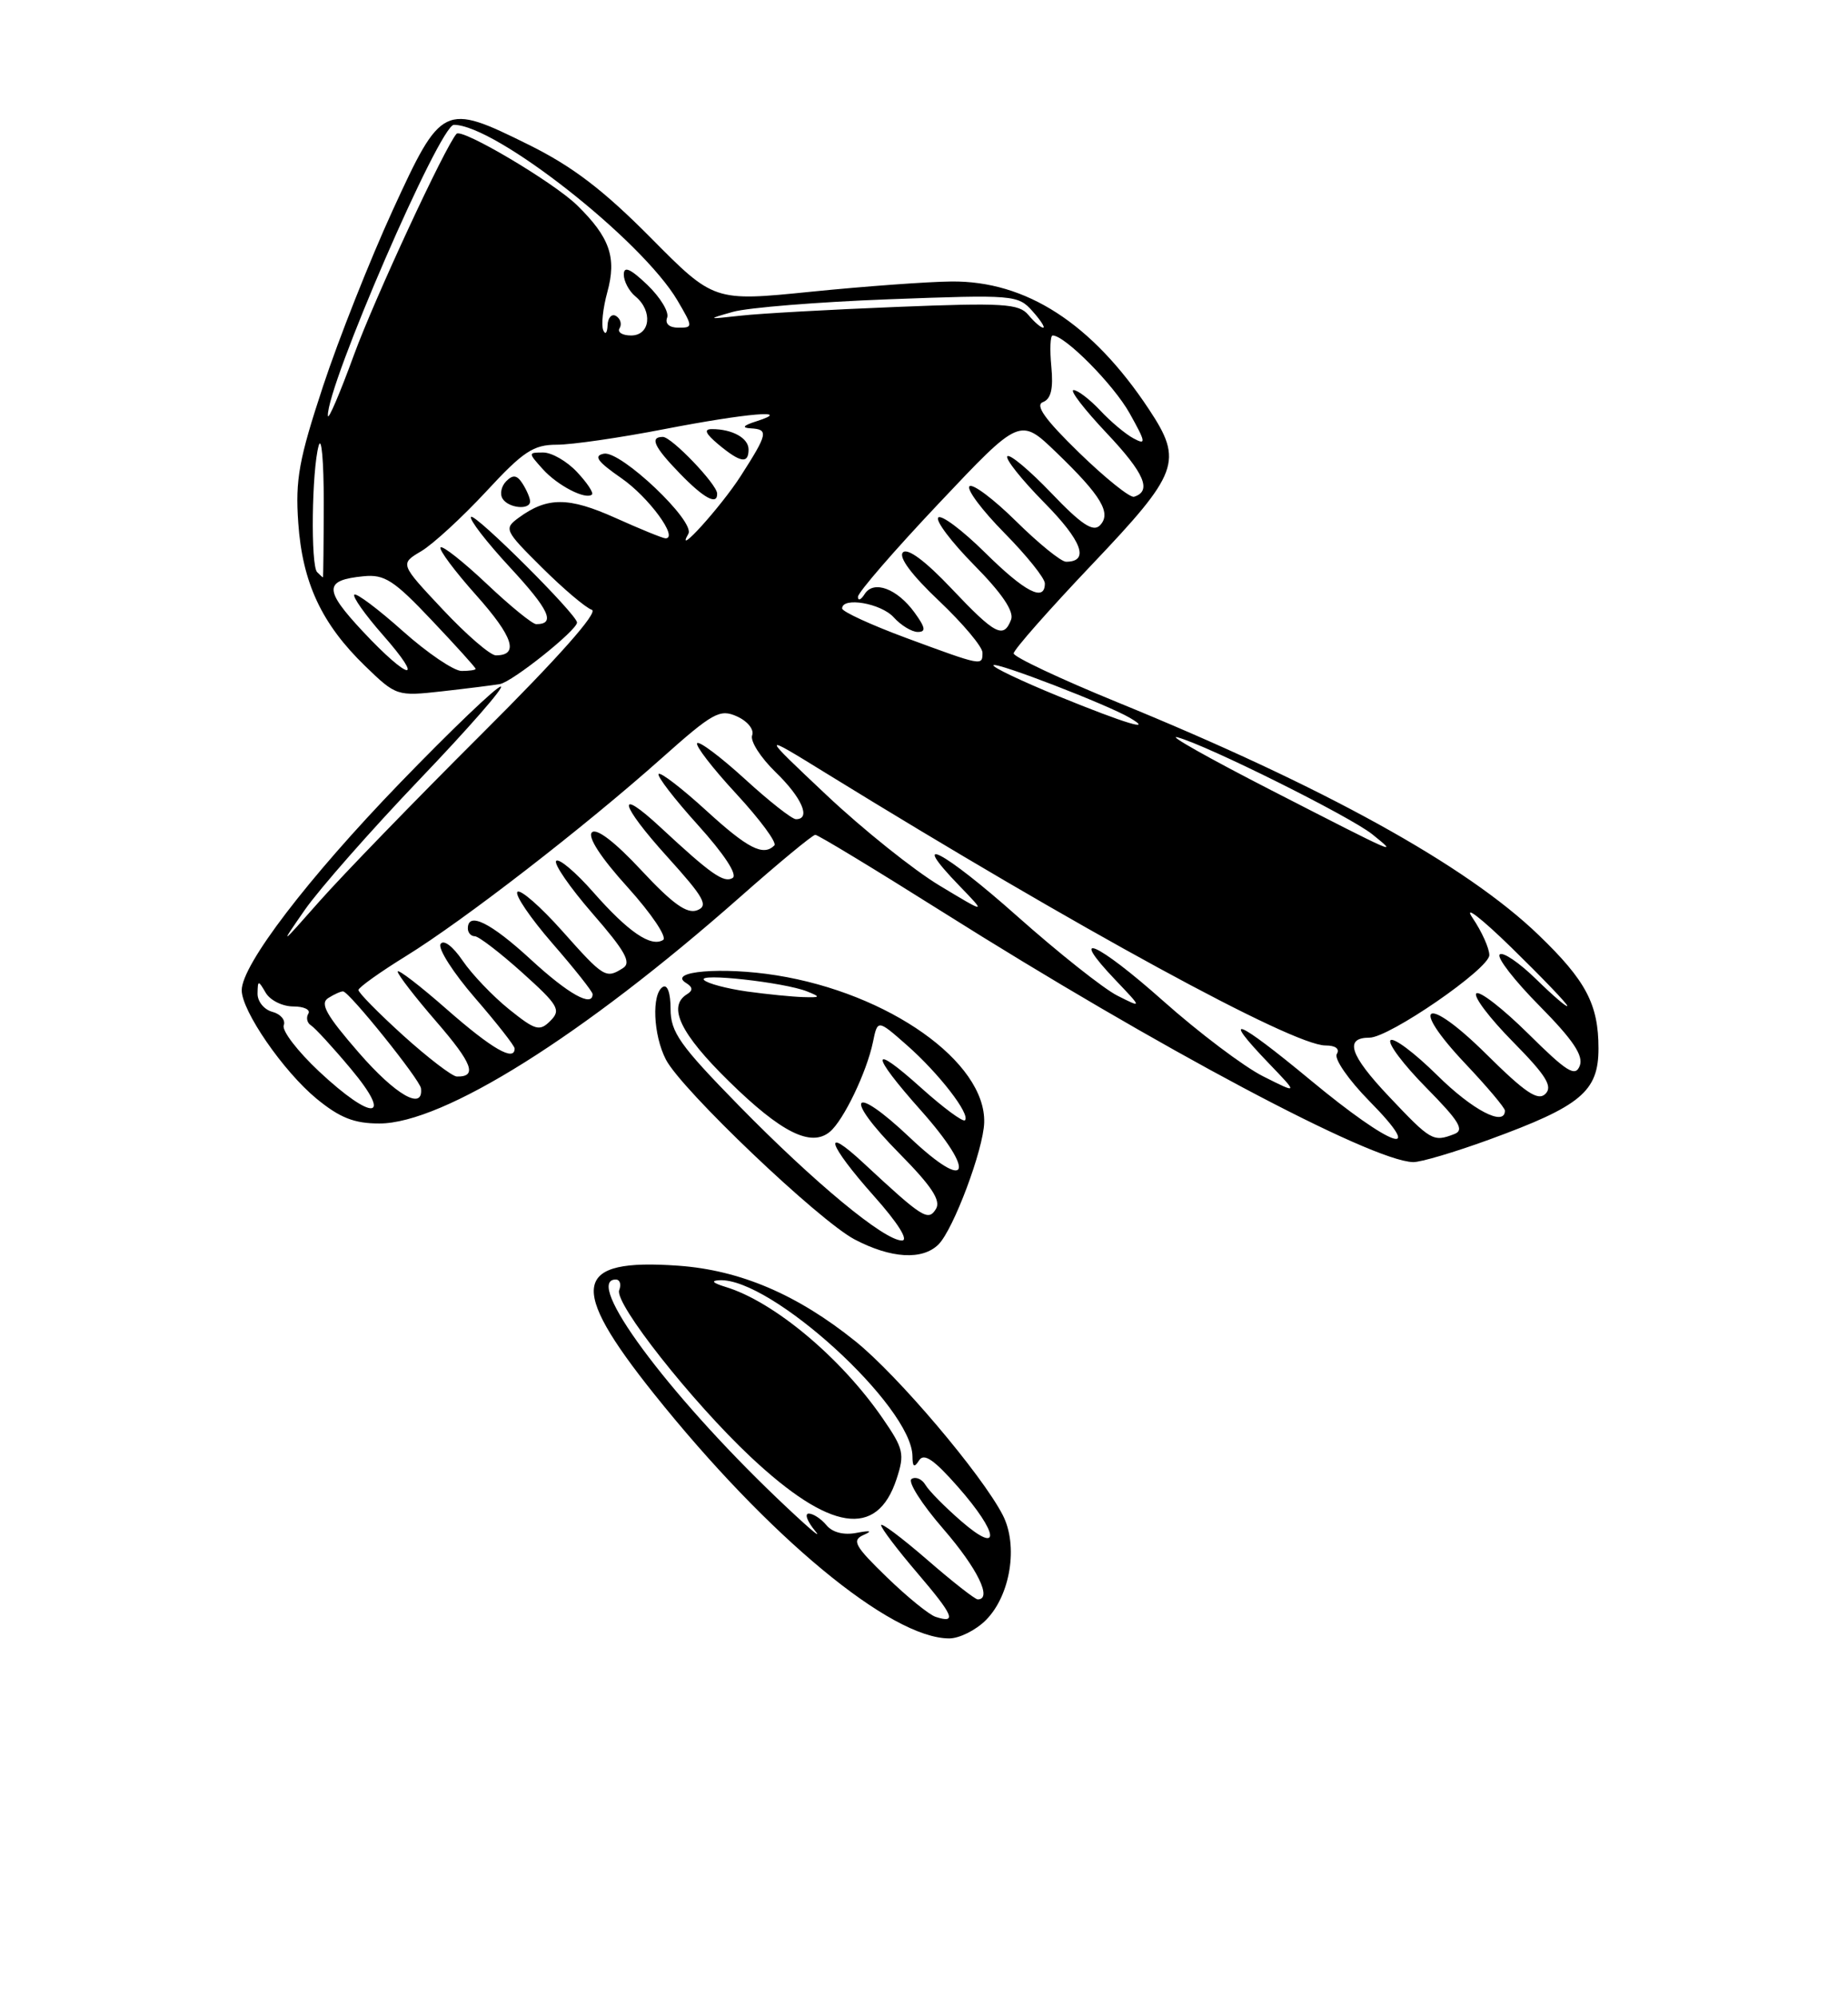<?xml version="1.0" encoding="UTF-8" standalone="no"?>
<!DOCTYPE svg PUBLIC "-//W3C//DTD SVG 1.1//EN" "http://www.w3.org/Graphics/SVG/1.1/DTD/svg11.dtd" >
<svg xmlns="http://www.w3.org/2000/svg" xmlns:xlink="http://www.w3.org/1999/xlink" version="1.1" viewBox="0 0 237 256">
 <g >
 <path fill="currentColor"
d=" M 126.43 207.66 C 129.59 204.50 130.62 198.09 128.59 194.17 C 125.89 188.96 115.15 176.29 109.71 171.92 C 102.27 165.93 94.94 162.80 87.01 162.23 C 73.46 161.26 72.79 164.78 83.87 178.65 C 98.52 196.98 114.25 210.00 121.74 210.00 C 123.03 210.00 125.14 208.95 126.43 207.66 Z  M 120.36 159.50 C 122.28 157.58 126.12 147.34 126.22 143.88 C 126.44 136.13 113.99 127.31 99.57 125.01 C 92.63 123.90 85.56 124.49 87.97 125.98 C 88.86 126.53 88.89 126.95 88.11 127.43 C 85.57 129.00 87.25 132.49 93.49 138.60 C 100.18 145.16 104.00 147.07 106.42 145.07 C 108.18 143.61 111.15 137.42 111.95 133.58 C 112.55 130.66 112.55 130.66 116.29 133.95 C 120.39 137.55 124.49 142.84 123.75 143.59 C 123.49 143.84 120.97 141.98 118.14 139.44 C 111.57 133.53 111.54 134.96 118.07 142.29 C 125.30 150.40 124.29 153.00 116.70 145.82 C 109.20 138.72 108.03 140.45 115.35 147.85 C 119.49 152.04 120.70 153.88 120.03 154.96 C 119.03 156.57 118.33 156.12 110.75 149.08 C 105.33 144.04 106.15 146.64 112.08 153.30 C 115.15 156.74 116.57 159.00 115.67 159.00 C 113.39 159.00 104.46 151.61 94.75 141.70 C 87.18 133.97 86.00 132.30 86.00 129.32 C 86.00 127.28 85.59 126.13 85.00 126.50 C 83.55 127.40 83.77 132.66 85.40 135.81 C 87.40 139.68 104.98 156.42 109.60 158.86 C 114.26 161.31 118.30 161.55 120.36 159.50 Z  M 190.97 146.07 C 202.76 141.77 205.00 139.90 205.00 134.38 C 205.00 128.73 203.40 125.69 197.33 119.85 C 188.06 110.91 169.75 100.80 143.25 89.99 C 135.96 87.01 130.00 84.20 130.00 83.75 C 130.00 83.29 134.50 78.19 140.00 72.40 C 151.21 60.61 151.76 59.13 147.36 52.48 C 140.07 41.46 131.59 35.98 122.00 36.08 C 118.97 36.11 110.89 36.70 104.02 37.39 C 91.55 38.65 91.55 38.65 83.43 30.45 C 77.34 24.32 73.42 21.33 67.78 18.54 C 56.92 13.17 56.62 13.32 50.34 27.00 C 47.44 33.33 43.43 43.45 41.43 49.50 C 38.34 58.86 37.86 61.47 38.25 67.00 C 38.78 74.69 41.25 79.97 46.84 85.38 C 50.80 89.21 50.92 89.25 56.68 88.61 C 59.88 88.25 63.23 87.83 64.11 87.68 C 65.72 87.39 74.00 80.78 74.00 79.79 C 74.00 78.77 60.92 65.75 60.41 66.25 C 60.13 66.54 62.38 69.46 65.42 72.74 C 70.45 78.17 71.29 80.00 68.77 80.00 C 68.28 80.00 65.43 77.68 62.43 74.84 C 59.43 72.01 56.76 69.90 56.50 70.16 C 56.24 70.42 58.30 73.19 61.08 76.30 C 65.83 81.63 66.60 84.00 63.59 84.00 C 62.88 84.00 59.82 81.36 56.79 78.13 C 51.28 72.27 51.28 72.27 54.02 70.65 C 55.52 69.76 59.26 66.32 62.33 63.02 C 67.10 57.86 68.40 57.00 71.41 57.00 C 73.35 57.00 79.56 56.10 85.21 55.00 C 95.80 52.95 101.91 52.43 97.00 54.00 C 95.33 54.53 95.08 54.83 96.25 54.90 C 98.60 55.03 98.49 55.56 94.99 61.02 C 92.44 64.98 86.42 71.63 88.28 68.42 C 89.20 66.83 79.61 57.74 77.45 58.15 C 76.08 58.42 76.59 59.14 79.69 61.29 C 83.19 63.71 87.07 69.00 85.35 69.00 C 85.02 69.00 82.12 67.82 78.92 66.38 C 72.90 63.68 70.19 63.68 66.52 66.36 C 64.60 67.77 64.70 67.98 69.52 72.76 C 72.26 75.48 75.13 77.91 75.90 78.16 C 76.79 78.44 71.62 84.27 61.80 94.05 C 53.27 102.55 43.91 112.20 40.99 115.50 C 35.87 121.30 35.81 121.34 39.10 116.61 C 40.97 113.93 47.61 106.39 53.85 99.86 C 60.09 93.34 64.76 88.00 64.22 88.00 C 63.68 88.00 57.87 93.56 51.30 100.35 C 39.46 112.60 31.00 123.67 31.00 126.92 C 31.00 129.58 36.33 137.30 40.58 140.81 C 43.58 143.27 45.41 144.00 48.65 144.00 C 56.84 144.00 74.74 132.77 94.87 115.01 C 99.86 110.60 104.22 107.00 104.56 107.00 C 104.90 107.00 112.23 111.44 120.84 116.86 C 148.51 134.29 175.80 148.79 181.22 148.95 C 182.17 148.98 186.55 147.68 190.97 146.07 Z  M 67.98 64.25 C 67.98 63.84 67.55 62.83 67.03 62.01 C 66.31 60.88 65.80 60.80 64.93 61.67 C 64.29 62.31 64.08 63.31 64.45 63.91 C 65.20 65.14 68.01 65.41 67.98 64.25 Z  M 74.00 60.50 C 72.71 59.12 70.76 58.00 69.67 58.00 C 67.72 58.00 67.72 58.03 69.60 60.12 C 71.50 62.24 75.13 64.11 75.92 63.38 C 76.15 63.17 75.29 61.87 74.00 60.50 Z  M 91.97 63.25 C 91.92 62.04 86.13 56.00 85.01 56.00 C 83.28 56.00 83.88 57.28 87.20 60.70 C 90.28 63.88 92.03 64.82 91.97 63.25 Z  M 96.00 57.61 C 96.00 56.15 93.92 55.00 91.31 55.00 C 90.22 55.00 90.46 55.56 92.14 56.97 C 94.96 59.31 96.00 59.49 96.00 57.61 Z  M 120.00 207.24 C 119.17 206.98 116.35 204.69 113.73 202.15 C 109.62 198.17 109.21 197.43 110.73 196.75 C 111.94 196.22 111.66 196.13 109.86 196.47 C 108.22 196.79 106.76 196.42 105.99 195.49 C 105.31 194.67 104.29 194.00 103.72 194.00 C 103.15 194.00 103.53 195.01 104.56 196.25 C 105.59 197.49 103.37 195.57 99.63 192.00 C 85.47 178.46 74.80 164.00 78.97 164.00 C 79.50 164.00 79.70 164.61 79.41 165.37 C 78.77 167.04 88.70 179.63 96.26 186.73 C 106.43 196.27 112.46 197.20 114.97 189.60 C 116.04 186.35 115.90 185.71 113.19 181.78 C 107.84 174.01 99.25 166.83 93.06 164.95 C 91.39 164.44 91.12 164.14 92.28 164.09 C 98.89 163.77 116.96 180.26 117.02 186.65 C 117.03 188.03 117.24 188.17 117.87 187.18 C 118.49 186.20 119.78 187.08 122.85 190.57 C 128.15 196.59 128.41 199.43 123.25 194.95 C 121.19 193.16 119.13 191.08 118.69 190.33 C 118.24 189.57 117.44 189.23 116.91 189.56 C 116.37 189.89 118.20 192.77 120.97 195.96 C 125.37 201.04 127.30 205.00 125.39 205.00 C 125.05 205.00 122.12 202.71 118.89 199.90 C 115.65 197.10 113.00 195.11 113.00 195.49 C 113.00 195.87 115.09 198.63 117.64 201.61 C 122.32 207.09 122.75 208.13 120.00 207.24 Z  M 95.79 127.08 C 93.20 126.71 90.73 126.06 90.29 125.61 C 89.36 124.66 100.58 125.91 103.50 127.07 C 105.29 127.79 105.23 127.87 103.00 127.80 C 101.62 127.76 98.38 127.44 95.79 127.08 Z  M 168.10 138.47 C 158.57 130.58 156.40 129.71 162.75 136.32 C 166.50 140.22 166.50 140.22 162.00 137.96 C 159.53 136.72 153.75 132.36 149.16 128.28 C 140.68 120.74 136.80 119.05 143.07 125.63 C 146.50 129.23 146.50 129.23 143.29 127.61 C 141.53 126.72 135.75 122.14 130.45 117.43 C 121.00 109.03 116.29 106.57 123.07 113.57 C 126.50 117.12 126.50 117.12 120.50 113.51 C 117.20 111.53 110.67 106.31 106.00 101.91 C 97.50 93.90 97.50 93.90 106.00 99.14 C 138.24 119.00 165.77 134.00 169.99 134.00 C 171.28 134.00 171.85 134.43 171.44 135.10 C 171.07 135.70 172.94 138.40 175.59 141.10 C 183.09 148.70 178.53 147.11 168.10 138.47 Z  M 178.09 140.50 C 173.10 135.22 172.37 133.00 175.63 133.00 C 178.16 133.00 191.00 124.16 191.00 122.42 C 191.00 121.54 190.03 119.39 188.85 117.65 C 187.65 115.90 189.88 117.60 193.85 121.47 C 197.78 125.31 201.00 128.66 201.00 128.93 C 201.00 129.19 199.21 127.66 197.02 125.52 C 194.83 123.38 192.72 121.95 192.33 122.34 C 191.93 122.73 194.24 125.70 197.45 128.94 C 201.73 133.27 203.10 135.31 202.60 136.60 C 202.03 138.08 200.96 137.41 195.99 132.49 C 192.72 129.26 189.73 126.94 189.33 127.33 C 188.94 127.73 191.05 130.51 194.02 133.52 C 198.26 137.82 199.16 139.24 198.20 140.20 C 197.24 141.16 195.62 140.07 190.61 135.11 C 182.88 127.45 180.55 128.53 187.94 136.35 C 190.72 139.29 193.00 141.99 193.00 142.35 C 193.00 144.46 188.85 142.30 184.31 137.81 C 181.41 134.95 178.73 132.94 178.33 133.33 C 177.94 133.73 179.99 136.45 182.89 139.39 C 187.16 143.72 187.85 144.85 186.50 145.36 C 183.79 146.40 183.52 146.24 178.09 140.50 Z  M 40.92 137.33 C 38.17 134.75 36.13 132.10 36.39 131.42 C 36.65 130.75 35.99 129.97 34.93 129.69 C 33.87 129.41 33.01 128.36 33.03 127.34 C 33.06 125.61 33.12 125.61 34.08 127.25 C 34.64 128.21 36.23 129.00 37.61 129.00 C 38.99 129.00 39.86 129.42 39.54 129.93 C 39.23 130.44 39.38 131.12 39.89 131.43 C 40.40 131.75 42.70 134.25 45.00 137.00 C 50.50 143.57 47.82 143.78 40.92 137.33 Z  M 46.03 134.94 C 41.84 130.12 40.99 128.62 42.10 127.92 C 42.87 127.43 43.73 127.05 44.00 127.07 C 44.81 127.13 53.87 138.40 53.99 139.50 C 54.32 142.41 50.75 140.37 46.03 134.94 Z  M 51.72 132.73 C 48.54 129.85 45.96 127.23 45.97 126.89 C 45.99 126.56 48.73 124.60 52.07 122.54 C 59.46 117.98 74.91 106.03 84.80 97.23 C 91.45 91.31 92.32 90.83 94.53 91.83 C 95.89 92.45 96.74 93.52 96.46 94.25 C 96.18 94.97 97.54 97.10 99.48 98.98 C 102.85 102.24 104.04 105.00 102.08 105.00 C 101.57 105.00 98.63 102.69 95.55 99.87 C 92.46 97.05 89.70 94.97 89.41 95.25 C 89.13 95.54 91.38 98.46 94.42 101.74 C 97.46 105.03 99.66 108.00 99.31 108.36 C 97.89 109.78 95.91 108.77 90.55 103.87 C 87.46 101.05 84.72 98.94 84.47 99.20 C 84.21 99.45 86.49 102.41 89.52 105.76 C 92.87 109.47 94.61 112.12 93.96 112.53 C 92.84 113.22 91.18 112.05 84.77 106.10 C 78.91 100.65 79.42 103.02 85.59 109.83 C 90.31 115.05 90.90 116.10 89.41 116.67 C 88.10 117.17 86.26 115.85 82.25 111.55 C 78.88 107.93 76.50 106.10 75.91 106.69 C 75.33 107.27 77.05 109.93 80.51 113.74 C 83.55 117.11 85.59 120.14 85.04 120.48 C 83.48 121.44 80.57 119.45 76.09 114.36 C 73.83 111.79 71.69 109.98 71.33 110.34 C 70.98 110.69 73.07 113.73 75.99 117.09 C 80.17 121.89 81.01 123.38 79.90 124.08 C 77.70 125.48 77.45 125.33 72.10 119.32 C 69.31 116.19 66.73 113.94 66.36 114.31 C 65.99 114.68 68.01 117.65 70.84 120.91 C 73.68 124.17 76.00 127.10 76.00 127.42 C 76.00 129.16 72.88 127.41 68.08 122.99 C 62.93 118.25 60.00 116.80 60.00 119.00 C 60.00 119.55 60.40 120.00 60.89 120.00 C 61.38 120.00 64.11 122.09 66.96 124.65 C 71.62 128.84 71.98 129.45 70.59 130.84 C 69.20 132.23 68.67 132.08 65.27 129.35 C 63.20 127.68 60.52 124.88 59.33 123.13 C 58.07 121.28 56.88 120.38 56.50 121.00 C 56.14 121.58 58.13 124.69 60.92 127.91 C 63.72 131.14 66.00 134.05 66.00 134.39 C 66.00 136.12 63.09 134.44 57.36 129.42 C 53.86 126.34 51.00 124.15 51.00 124.53 C 51.00 124.91 53.24 127.81 55.98 130.97 C 60.61 136.32 61.25 138.04 58.58 137.98 C 57.99 137.96 54.90 135.60 51.72 132.73 Z  M 163.00 101.27 C 155.03 97.18 149.62 94.14 151.00 94.50 C 154.77 95.50 173.15 104.65 176.00 106.94 C 179.39 109.68 179.43 109.69 163.00 101.27 Z  M 135.75 89.24 C 130.94 87.27 127.18 85.48 127.41 85.26 C 127.82 84.84 141.98 90.30 144.87 91.99 C 148.11 93.88 144.33 92.74 135.75 89.24 Z  M 46.52 80.92 C 41.51 75.56 41.53 74.36 46.62 73.86 C 49.31 73.59 50.52 74.37 55.37 79.50 C 58.47 82.77 61.00 85.57 61.00 85.73 C 61.00 85.88 60.19 86.00 59.20 86.00 C 58.21 86.00 54.81 83.70 51.65 80.88 C 48.49 78.06 45.70 75.97 45.44 76.22 C 45.19 76.48 46.82 78.79 49.07 81.35 C 54.62 87.65 52.48 87.29 46.52 80.92 Z  M 116.25 81.78 C 111.71 80.10 108.00 78.39 108.00 77.99 C 108.00 76.47 112.98 77.32 114.61 79.12 C 115.55 80.16 116.94 81.00 117.70 81.00 C 118.78 81.00 118.69 80.45 117.30 78.53 C 115.06 75.44 112.04 74.32 110.89 76.14 C 110.42 76.89 110.03 77.05 110.03 76.50 C 110.02 75.95 114.70 70.55 120.42 64.50 C 130.81 53.50 130.81 53.50 135.48 58.00 C 141.27 63.57 142.59 65.81 141.04 67.36 C 140.17 68.22 138.63 67.18 134.83 63.20 C 132.04 60.29 129.51 58.16 129.19 58.48 C 128.88 58.79 131.01 61.47 133.93 64.43 C 138.78 69.34 139.76 72.00 136.72 72.00 C 136.08 72.00 133.20 69.66 130.31 66.81 C 127.41 63.95 124.73 61.94 124.33 62.33 C 123.94 62.73 125.95 65.41 128.81 68.31 C 131.66 71.20 134.00 74.11 134.00 74.78 C 134.00 77.21 131.46 75.90 126.31 70.81 C 123.41 67.95 120.73 65.94 120.33 66.33 C 119.94 66.73 122.02 69.48 124.95 72.45 C 128.50 76.04 130.07 78.37 129.67 79.42 C 128.71 81.92 127.63 81.36 122.02 75.43 C 118.70 71.92 116.40 70.20 115.80 70.80 C 115.20 71.40 116.92 73.70 120.43 77.02 C 123.49 79.92 126.00 82.90 126.00 83.65 C 126.00 85.38 126.01 85.38 116.25 81.78 Z  M 40.67 73.33 C 39.83 72.49 39.98 60.30 40.87 57.12 C 41.23 55.82 41.52 59.08 41.52 64.37 C 41.51 69.66 41.46 74.00 41.42 74.00 C 41.37 74.00 41.03 73.70 40.67 73.33 Z  M 138.40 58.03 C 134.03 53.78 132.71 51.94 133.75 51.54 C 134.79 51.14 135.10 49.83 134.83 46.99 C 134.62 44.80 134.69 43.00 135.00 43.00 C 136.58 43.00 142.81 49.29 144.87 52.97 C 146.96 56.71 147.02 57.08 145.37 56.19 C 144.34 55.64 142.41 54.02 141.08 52.59 C 139.74 51.17 138.21 50.00 137.68 50.00 C 137.15 50.00 139.06 52.48 141.93 55.52 C 146.77 60.64 147.76 62.94 145.44 63.67 C 144.92 63.83 141.76 61.29 138.40 58.03 Z  M 42.05 53.28 C 41.89 49.47 56.40 16.00 58.21 16.00 C 63.52 16.00 82.29 30.74 86.88 38.51 C 88.88 41.92 88.89 42.00 87.00 42.00 C 85.83 42.00 85.26 41.49 85.56 40.71 C 85.83 40.00 84.69 38.12 83.03 36.52 C 80.85 34.44 80.00 34.06 80.00 35.19 C 80.00 36.05 80.67 37.32 81.50 38.00 C 83.75 39.87 83.40 43.00 80.94 43.00 C 79.81 43.00 79.14 42.58 79.46 42.07 C 79.77 41.56 79.58 40.86 79.02 40.51 C 78.46 40.16 77.96 40.70 77.92 41.69 C 77.88 42.69 77.62 42.96 77.36 42.31 C 77.09 41.65 77.33 39.48 77.88 37.47 C 79.11 33.01 78.22 30.43 74.01 26.31 C 70.99 23.36 59.23 16.40 58.55 17.15 C 57.10 18.75 48.01 38.33 45.39 45.50 C 43.58 50.45 42.08 53.95 42.05 53.28 Z  M 131.88 40.36 C 130.68 38.92 128.66 38.79 115.01 39.34 C 106.48 39.68 97.47 40.18 95.00 40.46 C 90.66 40.94 90.62 40.93 94.00 39.97 C 95.92 39.43 104.92 38.70 114.00 38.36 C 129.98 37.76 130.56 37.80 132.40 39.87 C 133.45 41.04 134.07 42.00 133.78 42.00 C 133.48 42.00 132.63 41.26 131.88 40.36 Z "/>
</g>
</svg>